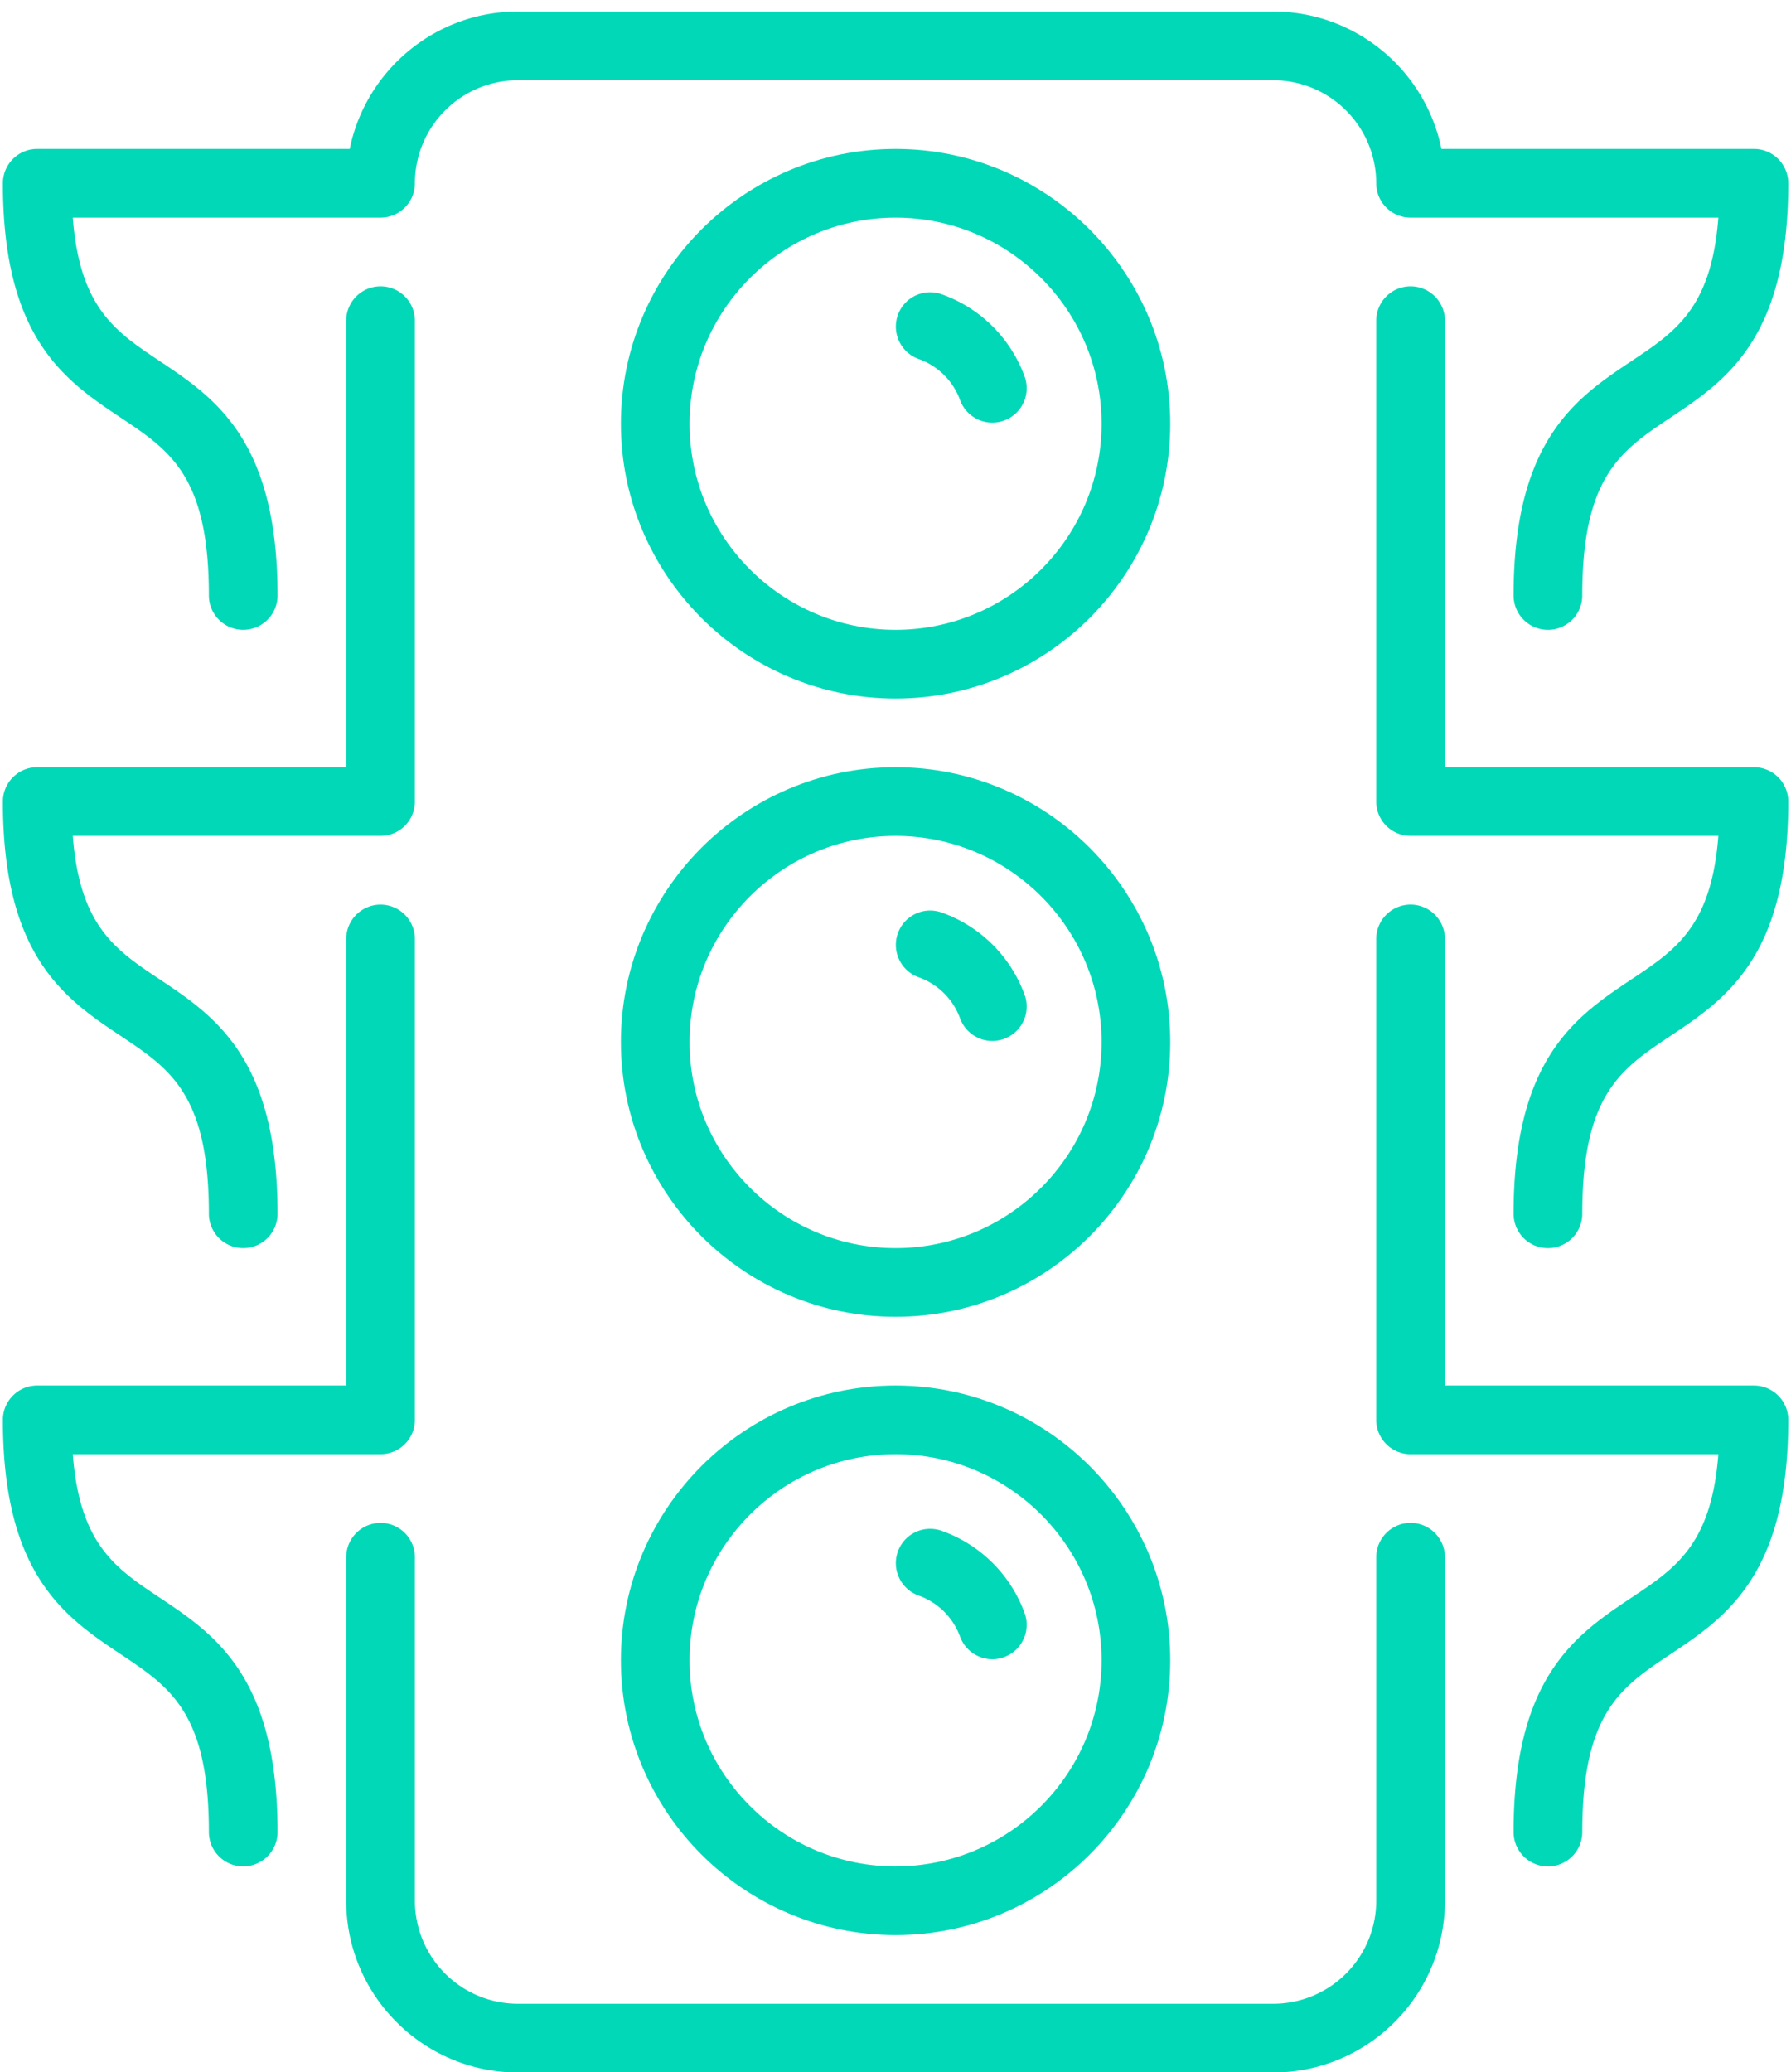 <svg xmlns="http://www.w3.org/2000/svg" width="115" height="133" viewBox="0 0 115 133"><g><g><g><g><g><path fill="#00d8b7" d="M60.47 98.254a2.199 2.199 0 0 0-2.82 1.336 2.21 2.21 0 0 0 1.339 2.818 4.397 4.397 0 0 1 2.658 2.637 2.208 2.208 0 0 0 2.07 1.448c.254 0 .51-.044.759-.137a2.205 2.205 0 0 0 1.314-2.826 8.795 8.795 0 0 0-5.32-5.276z"/></g><g><path fill="#00d8b7" d="M7.78 26.825c3.148 2.099 5.633 3.754 5.633 11.393a2.204 2.204 0 1 0 4.409 0c0-9.998-4.034-12.687-7.595-15.062-2.82-1.878-5.108-3.403-5.553-9.188h19.762c1.219 0 2.204-.988 2.204-2.205a6.622 6.622 0 0 1 6.614-6.613h48.501a6.622 6.622 0 0 1 6.614 6.613c0 1.217.986 2.205 2.205 2.205h19.762c-.445 5.785-2.734 7.31-5.553 9.189-3.56 2.374-7.595 5.064-7.595 15.062a2.204 2.204 0 1 0 4.409 0c0-7.64 2.485-9.295 5.633-11.394 3.56-2.374 7.595-5.064 7.595-15.062a2.204 2.204 0 0 0-2.205-2.204H92.554C91.534 4.534 87.078.74 81.756.74H33.254c-5.322 0-9.777 3.794-10.798 8.819H2.39c-1.22 0-2.205.987-2.205 2.204 0 9.998 4.034 12.688 7.595 15.062z"/></g><g><path fill="#00d8b7" d="M57.505 119.79c-7.295 0-13.228-5.933-13.228-13.229 0-7.295 5.933-13.227 13.228-13.227s13.228 5.932 13.228 13.227c0 7.296-5.933 13.228-13.228 13.228zm0-30.865c-9.725 0-17.637 7.912-17.637 17.636 0 9.725 7.912 17.637 17.637 17.637 9.725 0 17.637-7.912 17.637-17.637 0-9.724-7.912-17.636-17.637-17.636z"/></g><g><path fill="#00d8b7" d="M60.47 58.571a2.199 2.199 0 0 0-2.82 1.336 2.21 2.21 0 0 0 1.339 2.818 4.396 4.396 0 0 1 2.658 2.637 2.208 2.208 0 0 0 2.07 1.448c.254 0 .51-.044.759-.137a2.205 2.205 0 0 0 1.314-2.826 8.795 8.795 0 0 0-5.32-5.276z"/></g><g><path fill="#00d8b7" d="M57.505 80.106c-7.295 0-13.228-5.932-13.228-13.227 0-7.296 5.933-13.228 13.228-13.228s13.228 5.932 13.228 13.228c0 7.295-5.933 13.227-13.228 13.227zm0-30.864c-9.725 0-17.637 7.912-17.637 17.636 0 9.725 7.912 17.637 17.637 17.637 9.725 0 17.637-7.912 17.637-17.636 0-9.725-7.912-17.637-17.637-17.637z"/></g><g><path fill="#00d8b7" d="M112.62 49.242H92.779v-28.66a2.204 2.204 0 1 0-4.41 0v30.864c0 1.217.986 2.205 2.205 2.205h19.762c-.445 5.785-2.733 7.31-5.553 9.189-3.56 2.374-7.595 5.064-7.595 15.062a2.204 2.204 0 1 0 4.41 0c0-7.64 2.484-9.295 5.632-11.394 3.56-2.374 7.595-5.064 7.595-15.062a2.204 2.204 0 0 0-2.205-2.204z"/></g><g><path fill="#00d8b7" d="M60.47 18.888a2.202 2.202 0 0 0-2.82 1.336 2.21 2.21 0 0 0 1.339 2.818 4.397 4.397 0 0 1 2.658 2.637 2.208 2.208 0 0 0 2.07 1.448c.254 0 .51-.044.759-.137a2.206 2.206 0 0 0 1.314-2.828 8.797 8.797 0 0 0-5.32-5.274z"/></g><g><path fill="#00d8b7" d="M112.62 88.924H92.779v-28.66a2.204 2.204 0 1 0-4.41 0V91.13c0 1.217.986 2.205 2.205 2.205h19.762c-.445 5.785-2.733 7.31-5.553 9.189-3.56 2.374-7.595 5.064-7.595 15.062a2.204 2.204 0 1 0 4.41 0c0-7.64 2.484-9.295 5.632-11.394 3.56-2.374 7.595-5.064 7.595-15.062a2.204 2.204 0 0 0-2.205-2.204z"/></g><g><path fill="#00d8b7" d="M10.227 102.523c-2.82-1.879-5.108-3.404-5.553-9.19h19.762c1.219 0 2.204-.987 2.204-2.204V60.265a2.204 2.204 0 1 0-4.409 0v28.66H2.39c-1.22 0-2.205.987-2.205 2.204 0 9.998 4.035 12.687 7.595 15.062 3.148 2.099 5.633 3.754 5.633 11.393a2.204 2.204 0 1 0 4.409 0c0-9.997-4.034-12.687-7.595-15.061z"/></g><g><path fill="#00d8b7" d="M90.574 97.743c-1.22 0-2.204.988-2.204 2.205v22.046a6.622 6.622 0 0 1-6.614 6.613H33.254a6.622 6.622 0 0 1-6.614-6.613V99.948a2.204 2.204 0 1 0-4.409 0v22.046c0 6.078 4.945 11.023 11.023 11.023h48.502c6.078 0 11.023-4.945 11.023-11.023V99.948a2.204 2.204 0 0 0-2.205-2.205z"/></g><g><path fill="#00d8b7" d="M7.78 66.508c3.148 2.099 5.633 3.754 5.633 11.393a2.204 2.204 0 1 0 4.409 0c0-9.998-4.034-12.687-7.595-15.062-2.82-1.878-5.108-3.403-5.553-9.188h19.762c1.219 0 2.204-.988 2.204-2.205V20.582a2.204 2.204 0 1 0-4.409 0v28.66H2.39c-1.22 0-2.205.987-2.205 2.204 0 9.998 4.034 12.688 7.595 15.062z"/></g><g><path fill="#00d8b7" d="M57.505 40.423c-7.295 0-13.228-5.932-13.228-13.227 0-7.296 5.933-13.228 13.228-13.228S70.733 19.9 70.733 27.196c0 7.295-5.933 13.227-13.228 13.227zm0-30.864c-9.725 0-17.637 7.912-17.637 17.637 0 9.724 7.912 17.637 17.637 17.637 9.725 0 17.637-7.913 17.637-17.637 0-9.725-7.912-17.637-17.637-17.637z"/></g></g></g></g></g></svg>